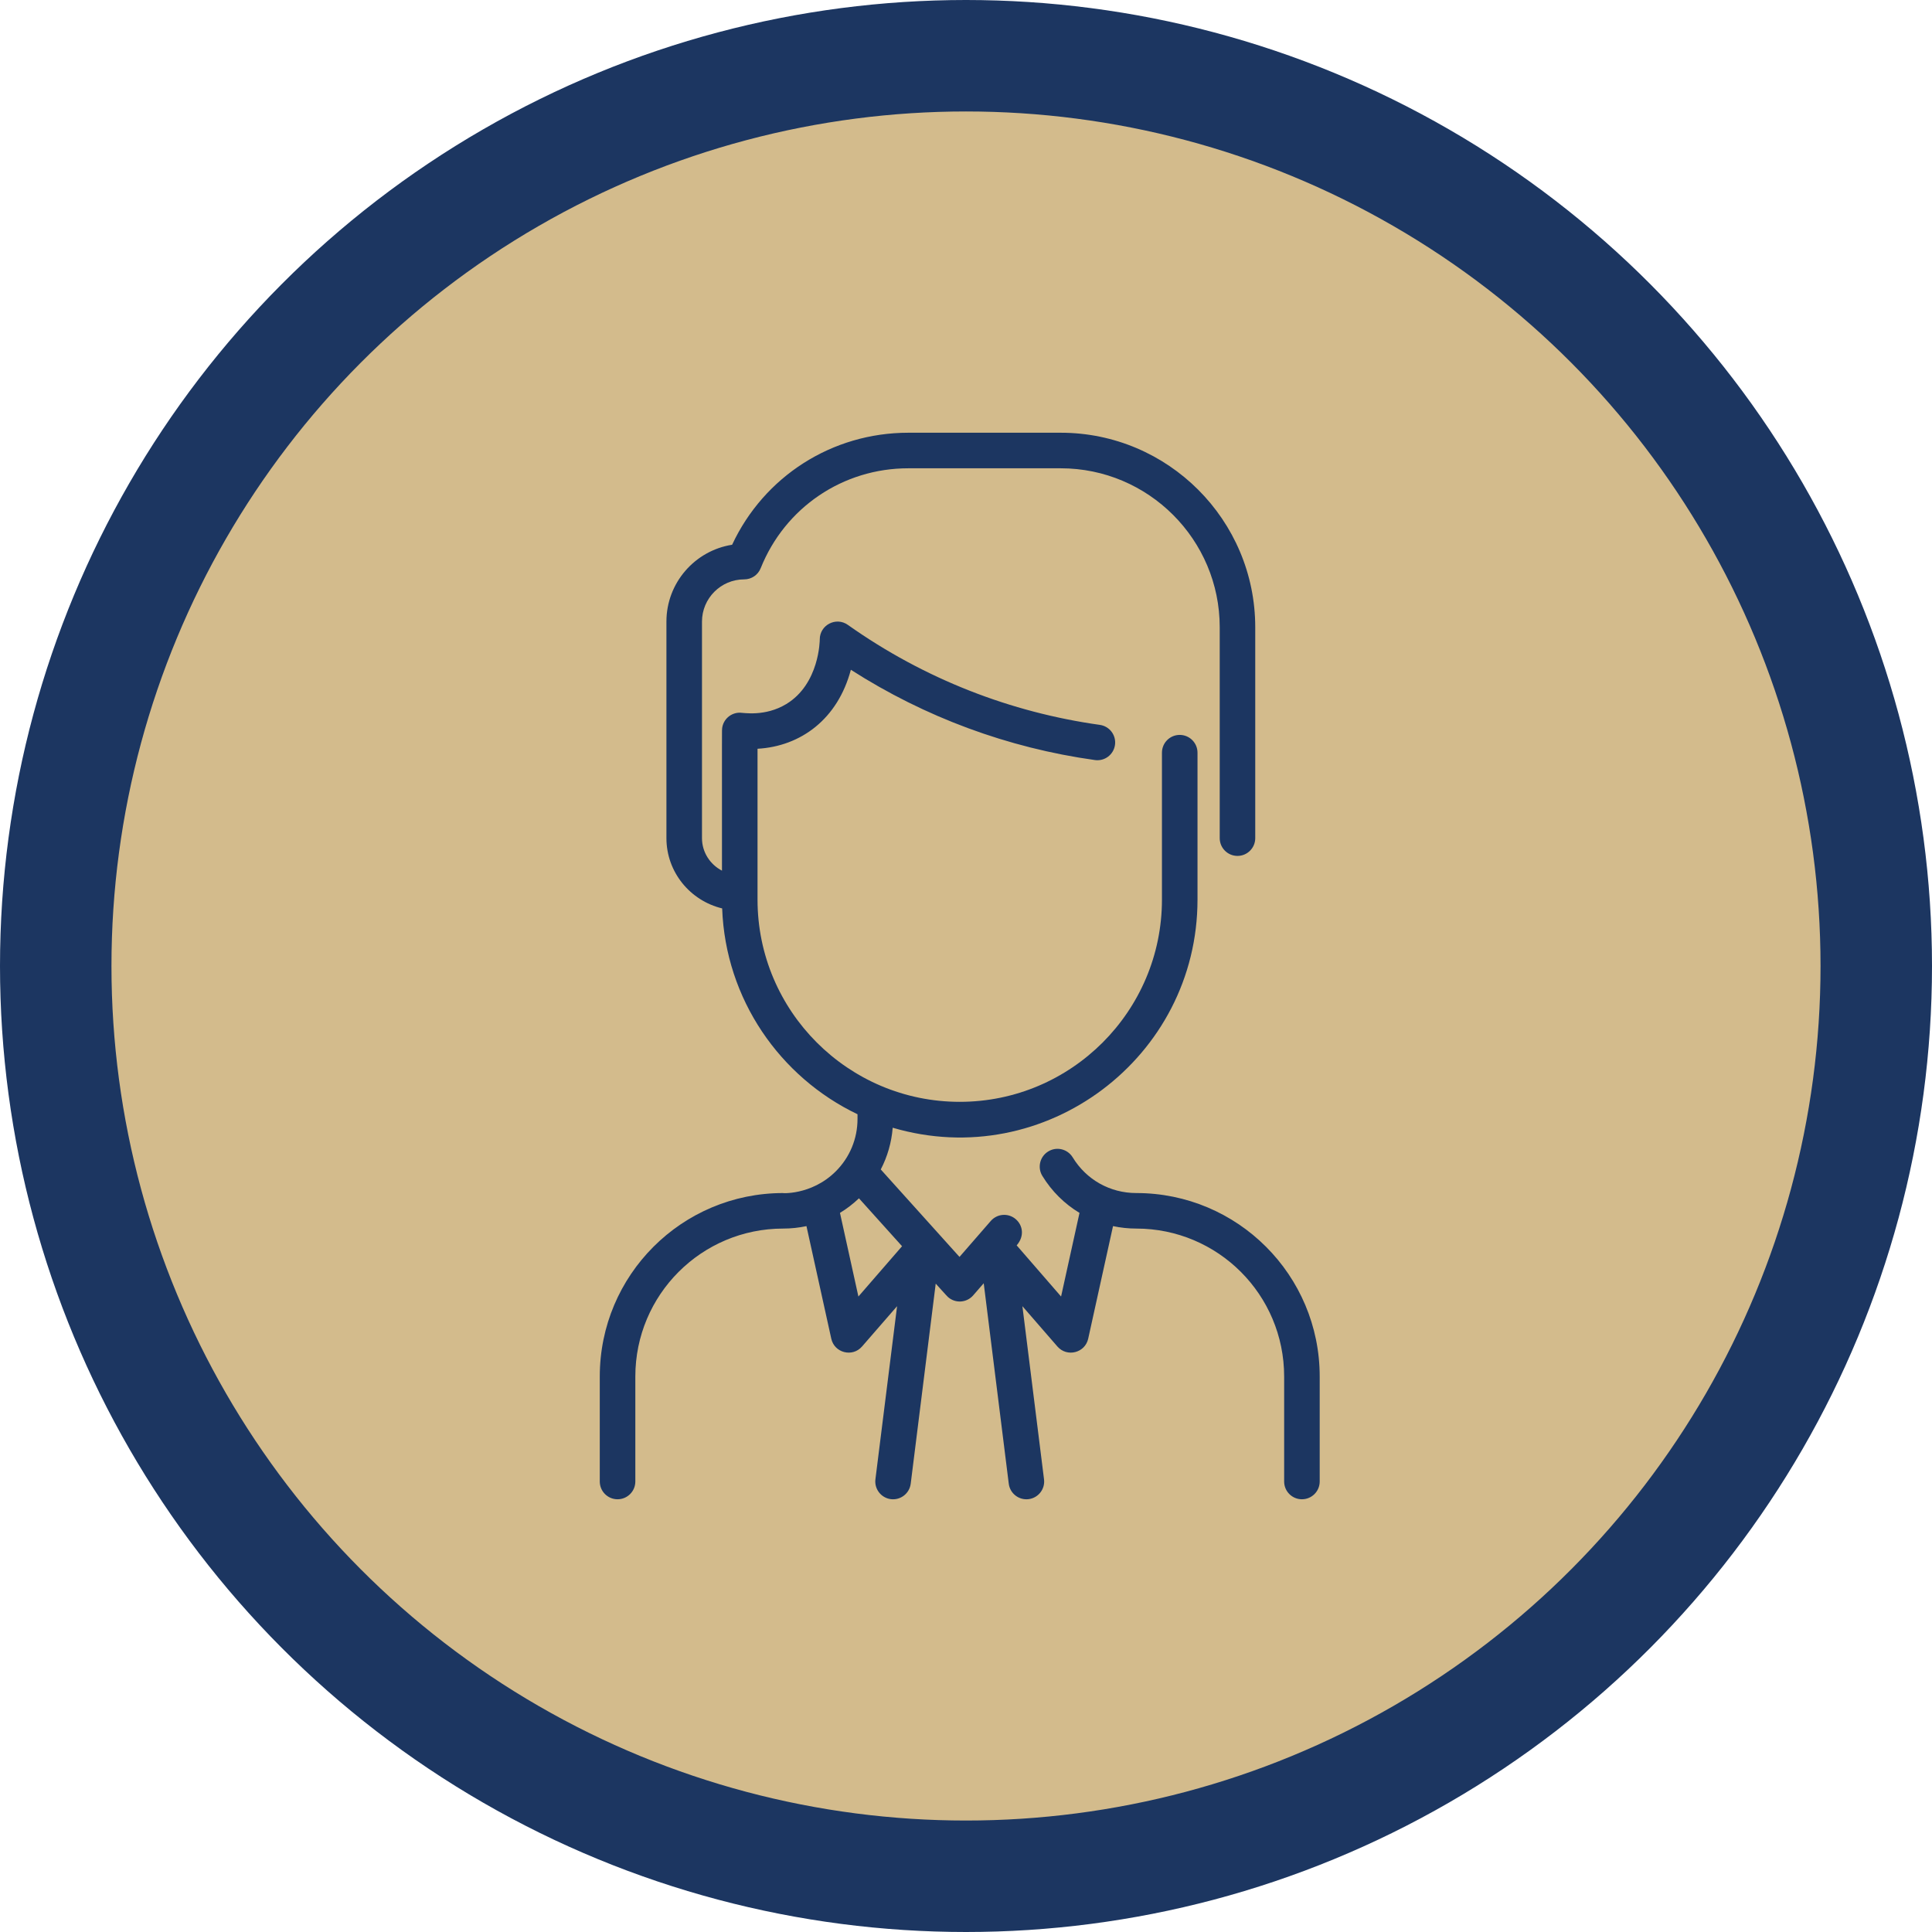 <svg width="52" height="52" viewBox="0 0 52 52" fill="none" xmlns="http://www.w3.org/2000/svg">
<circle cx="26" cy="26" r="24.5" fill="#D3BB8C" stroke="#1C3661" stroke-width="3"/>
<path d="M30.582 32.111C29.877 32.111 29.238 31.752 28.872 31.151C28.734 30.925 28.44 30.853 28.214 30.991C27.988 31.128 27.917 31.423 28.054 31.648C28.309 32.066 28.654 32.404 29.055 32.645L28.559 34.896L27.364 33.519C27.581 33.27 27.528 32.978 27.341 32.816C27.142 32.642 26.84 32.663 26.666 32.863L25.825 33.83L23.706 31.476C23.886 31.129 23.996 30.749 24.027 30.353C28.128 31.56 32.231 28.465 32.231 24.213V20.259C32.231 19.994 32.016 19.78 31.752 19.78C31.488 19.78 31.274 19.994 31.274 20.259V24.213C31.274 27.214 28.832 29.656 25.831 29.656C22.83 29.656 20.389 27.214 20.389 24.213V20.153C21.555 20.087 22.548 19.354 22.901 18.027C24.893 19.303 27.126 20.13 29.47 20.457C29.732 20.494 29.973 20.311 30.01 20.05C30.047 19.788 29.864 19.547 29.602 19.51C27.216 19.176 24.888 18.283 22.819 16.818C22.502 16.594 22.062 16.822 22.064 17.212C22.064 17.224 22.059 18.41 21.159 18.952C20.59 19.294 20.014 19.183 19.915 19.182C19.671 19.18 19.463 19.363 19.436 19.606C19.43 19.652 19.432 19.494 19.432 23.434C19.113 23.268 18.894 22.938 18.894 22.559V16.73C18.894 16.104 19.404 15.594 20.03 15.594C20.226 15.594 20.402 15.475 20.474 15.293C21.128 13.659 22.687 12.604 24.447 12.604H28.55C30.909 12.604 32.829 14.523 32.829 16.882V22.559C32.829 22.823 33.043 23.037 33.307 23.037C33.571 23.037 33.785 22.823 33.785 22.559V16.882C33.785 13.995 31.437 11.647 28.55 11.647H24.447C22.395 11.647 20.565 12.821 19.705 14.662C18.705 14.819 17.937 15.686 17.937 16.73V22.559C17.937 23.474 18.577 24.243 19.437 24.45C19.526 26.893 20.992 28.992 23.08 29.99V30.116C23.08 30.649 22.872 31.15 22.495 31.527C21.826 32.194 20.982 32.111 21.081 32.111C18.352 32.111 16.143 34.319 16.143 37.049V39.875C16.143 40.139 16.357 40.353 16.621 40.353C16.886 40.353 17.1 40.139 17.1 39.875V37.049C17.1 34.848 18.881 33.067 21.081 33.067C21.291 33.067 21.5 33.045 21.706 33.001L22.374 36.031C22.458 36.414 22.945 36.538 23.202 36.241L24.145 35.156L23.562 39.816C23.53 40.078 23.716 40.317 23.978 40.35C24.241 40.382 24.479 40.196 24.512 39.934L25.185 34.549C25.216 34.583 25.482 34.881 25.516 34.911C25.713 35.085 26.014 35.067 26.19 34.869C26.284 34.761 26.039 35.042 26.477 34.539L27.151 39.934C27.183 40.196 27.422 40.382 27.685 40.35C27.947 40.317 28.133 40.078 28.1 39.816L27.518 35.156L28.46 36.241C28.718 36.538 29.205 36.414 29.289 36.031L29.957 33.001C30.159 33.044 30.368 33.067 30.582 33.067C32.782 33.067 34.563 34.848 34.563 37.049V39.875C34.563 40.139 34.777 40.353 35.041 40.353C35.306 40.353 35.52 40.139 35.52 39.875V37.049C35.52 34.319 33.311 32.11 30.582 32.111ZM23.104 34.896L22.608 32.645C22.79 32.535 22.961 32.403 23.119 32.253L24.279 33.542L23.104 34.896Z" fill="#1C3661"/>
</svg>
